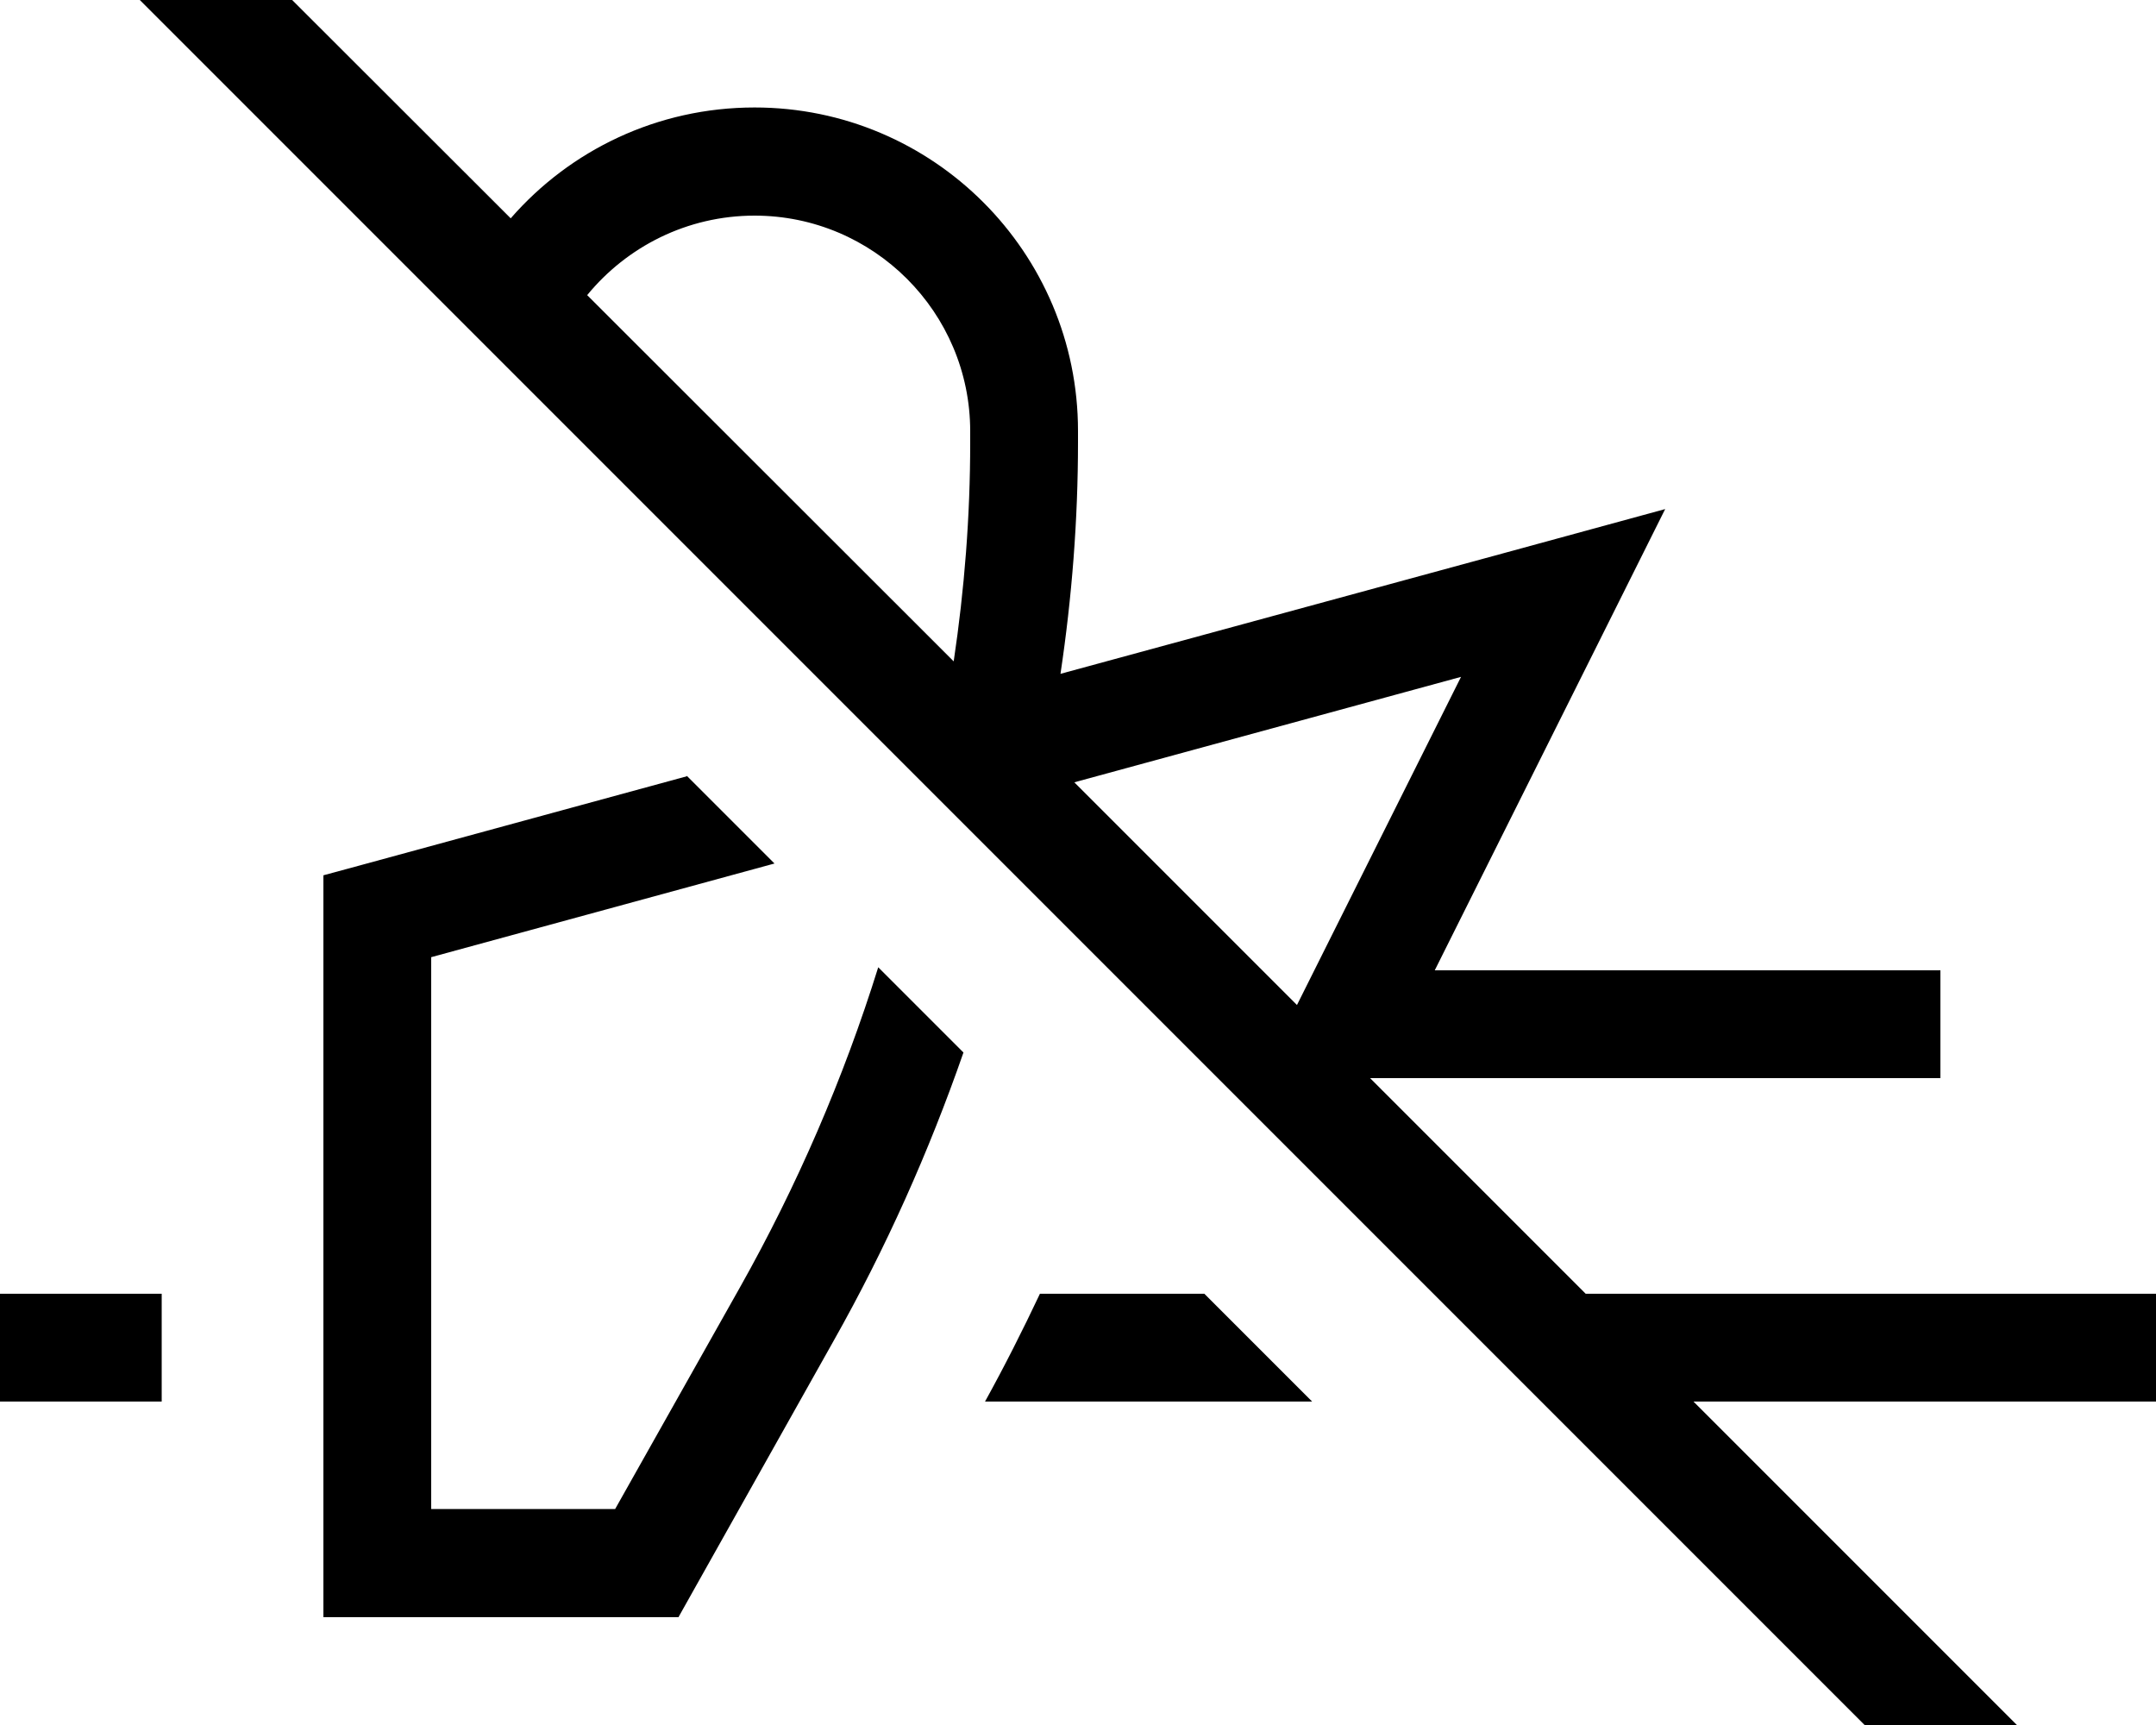 <svg xmlns="http://www.w3.org/2000/svg" viewBox="0 0 640 512"><!--! Font Awesome Pro 7.0.1 by @fontawesome - https://fontawesome.com License - https://fontawesome.com/license (Commercial License) Copyright 2025 Fonticons, Inc. --><path fill="currentColor" d="M67.5-19.2l-11.3-11.3-22.6 22.6 11.3 11.3 527.8 527.8 11.3 11.3 22.6-22.6-11.3-11.3-92.6-92.6 137.3 0 0-32-169.3 0-64-64 169.3 0 0-32-150.1 0c41-82 63.8-127.7 68.4-136.9-4.6 1.3-64.5 17.6-179.5 48.9 3.4-22.7 5.2-45.7 5.2-68.7l0-3.4c0-53-43-96-96-96-28.9 0-54.8 12.7-72.4 32.9L67.5-19.2zM174.3 87.6C186.1 73.2 204 64 224 64 259.3 64 288 92.7 288 128l0 3.4c0 21.8-1.7 43.5-4.9 64.9L174.3 87.6zM318.9 232.2l114.8-31.3-48 96-.7 1.4-66.1-66.1zm-115-1.8l-96.1 26.2-11.8 3.2 0 220.2 105.4 0 4.6-8.2 41.5-73.9c15.4-27.3 28.2-55.9 38.5-85.5l-25.3-25.3c-10.3 33-24.1 64.9-41.1 95.1l-37 65.7-54.6 0 0-163.8 101.9-27.8-26.1-26.1zM357.5 384l-48.8 0c-5.1 10.8-10.5 21.5-16.3 32l97.1 0-32-32zM48 384l-48 0 0 32 48 0 0-32z"/></svg>